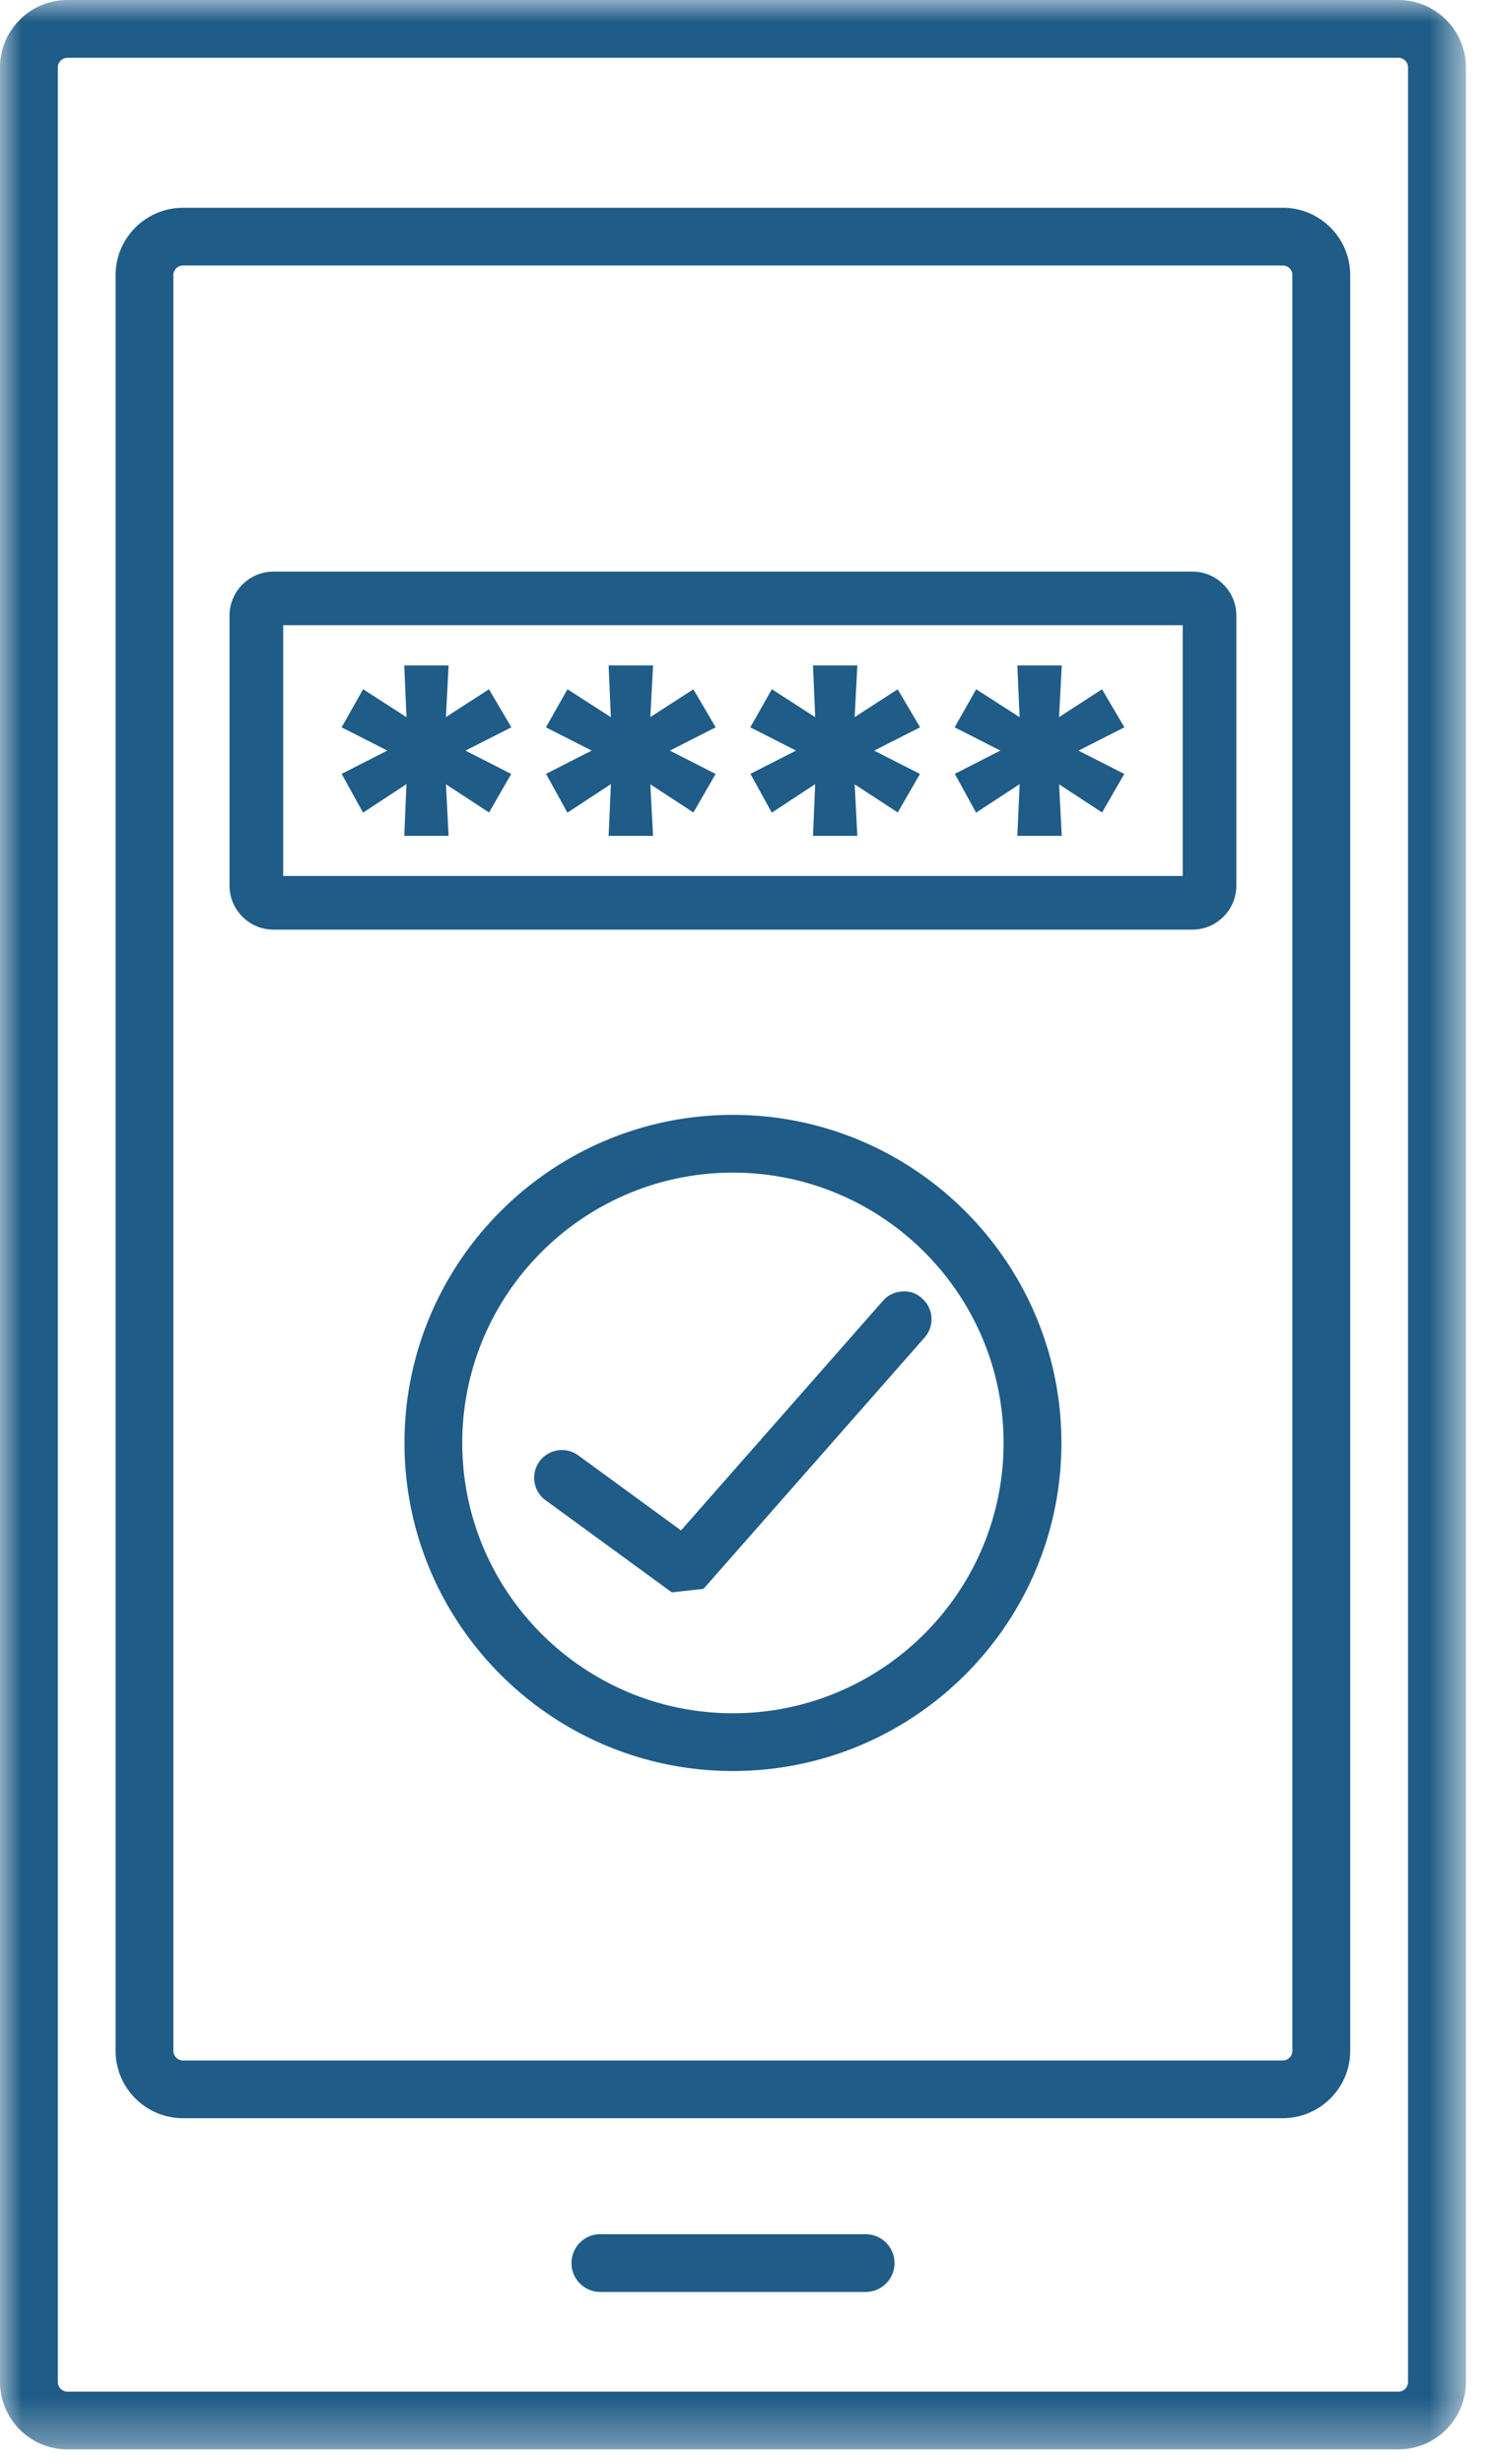 <svg xmlns="http://www.w3.org/2000/svg" xmlns:xlink="http://www.w3.org/1999/xlink" width="34" height="56" viewBox="0 0 34 56">
    <defs>
        <path id="a" d="M0 55.673h33.337V0H0z"/>
    </defs>
    <g fill="none" fill-rule="evenodd">
        <path fill="#1F5C87" d="M22.824 32.797c0-3.388-2.761-6.144-6.155-6.144s-6.156 2.756-6.156 6.144c0 3.388 2.762 6.144 6.156 6.144 3.394 0 6.155-2.756 6.155-6.144zm-6.155-7.457c4.118 0 7.47 3.345 7.47 7.457 0 4.113-3.352 7.457-7.47 7.457-4.12 0-7.47-3.344-7.47-7.457 0-4.112 3.35-7.457 7.47-7.457zM19.65 50.782h-5.96a.657.657 0 1 0 0 1.312h5.96a.657.657 0 1 0 0-1.312"/>
        <mask id="b" fill="#fff">
            <use xlink:href="#a"/>
        </mask>
        <path fill="#1F5C87" d="M6.44 19.91h20.458v-5.7H6.44v5.7zm20.677-6.918H6.22c-.552 0-1 .45-1 1.001v6.135c0 .552.448 1.002 1 1.002h20.897c.553 0 1.001-.45 1.001-1.002v-6.135c0-.551-.448-1.001-1-1.001z" mask="url(#b)"/>
        <path fill="#1F5C87" d="M32.022 1.531v52.61c0 .121-.098.22-.22.22H1.534a.22.22 0 0 1-.219-.22V1.532c0-.12.1-.218.22-.218h30.269c.12 0 .219.098.219.218M31.802 0H1.534C.688 0 0 .688 0 1.531v52.61c0 .844.69 1.532 1.534 1.532h30.27c.845 0 1.534-.688 1.534-1.532V1.532c0-.843-.69-1.531-1.534-1.531" mask="url(#b)"/>
        <path fill="#1F5C87" d="M29.392 6.254v40.36c0 .121-.098.219-.219.219H4.163a.22.22 0 0 1-.22-.219V6.254c0-.12.1-.219.22-.219h25.01c.121 0 .22.098.22.219m-.22-1.531H4.163c-.845 0-1.534.687-1.534 1.531v40.36c0 .844.689 1.531 1.534 1.531h25.01c.845 0 1.534-.687 1.534-1.53V6.253c0-.844-.689-1.531-1.534-1.531" mask="url(#b)"/>
        <path fill="#1F5C87" d="M7.77 17.589l.487.882.987-.648-.05 1.175h1.008l-.06-1.171.98.64.504-.876-1.041-.53 1.045-.53-.51-.864-.979.632.061-1.174H9.194l.051 1.176-.987-.635-.489.866 1.04.528zM12.418 17.589l.486.882.989-.648-.051 1.175h1.01l-.062-1.171.98.64.505-.876-1.041-.53 1.043-.53-.509-.864-.978.632.062-1.174h-1.01l.05 1.176-.986-.635-.49.866 1.04.528zM17.066 17.589l.486.882.987-.648-.049 1.175h1.008l-.061-1.171.98.64.505-.876-1.042-.53 1.045-.53-.51-.864-.978.632.061-1.174H18.49l.05 1.176-.986-.635-.49.866 1.04.528zM21.714 17.589l.485.882.99-.648-.052 1.175h1.01l-.061-1.171.978.64.505-.876-1.042-.53 1.045-.53-.51-.864-.976.632.061-1.174h-1.01l.051 1.176-.987-.635-.49.866 1.04.528zM20.51 29.355a.618.618 0 0 0-.432.214l-4.59 5.216-2.328-1.699a.631.631 0 1 0-.747 1.017l2.865 2.09.722-.08 5.026-5.711a.627.627 0 0 0-.056-.89.582.582 0 0 0-.46-.157" mask="url(#b)"/>
    </g>
</svg>
